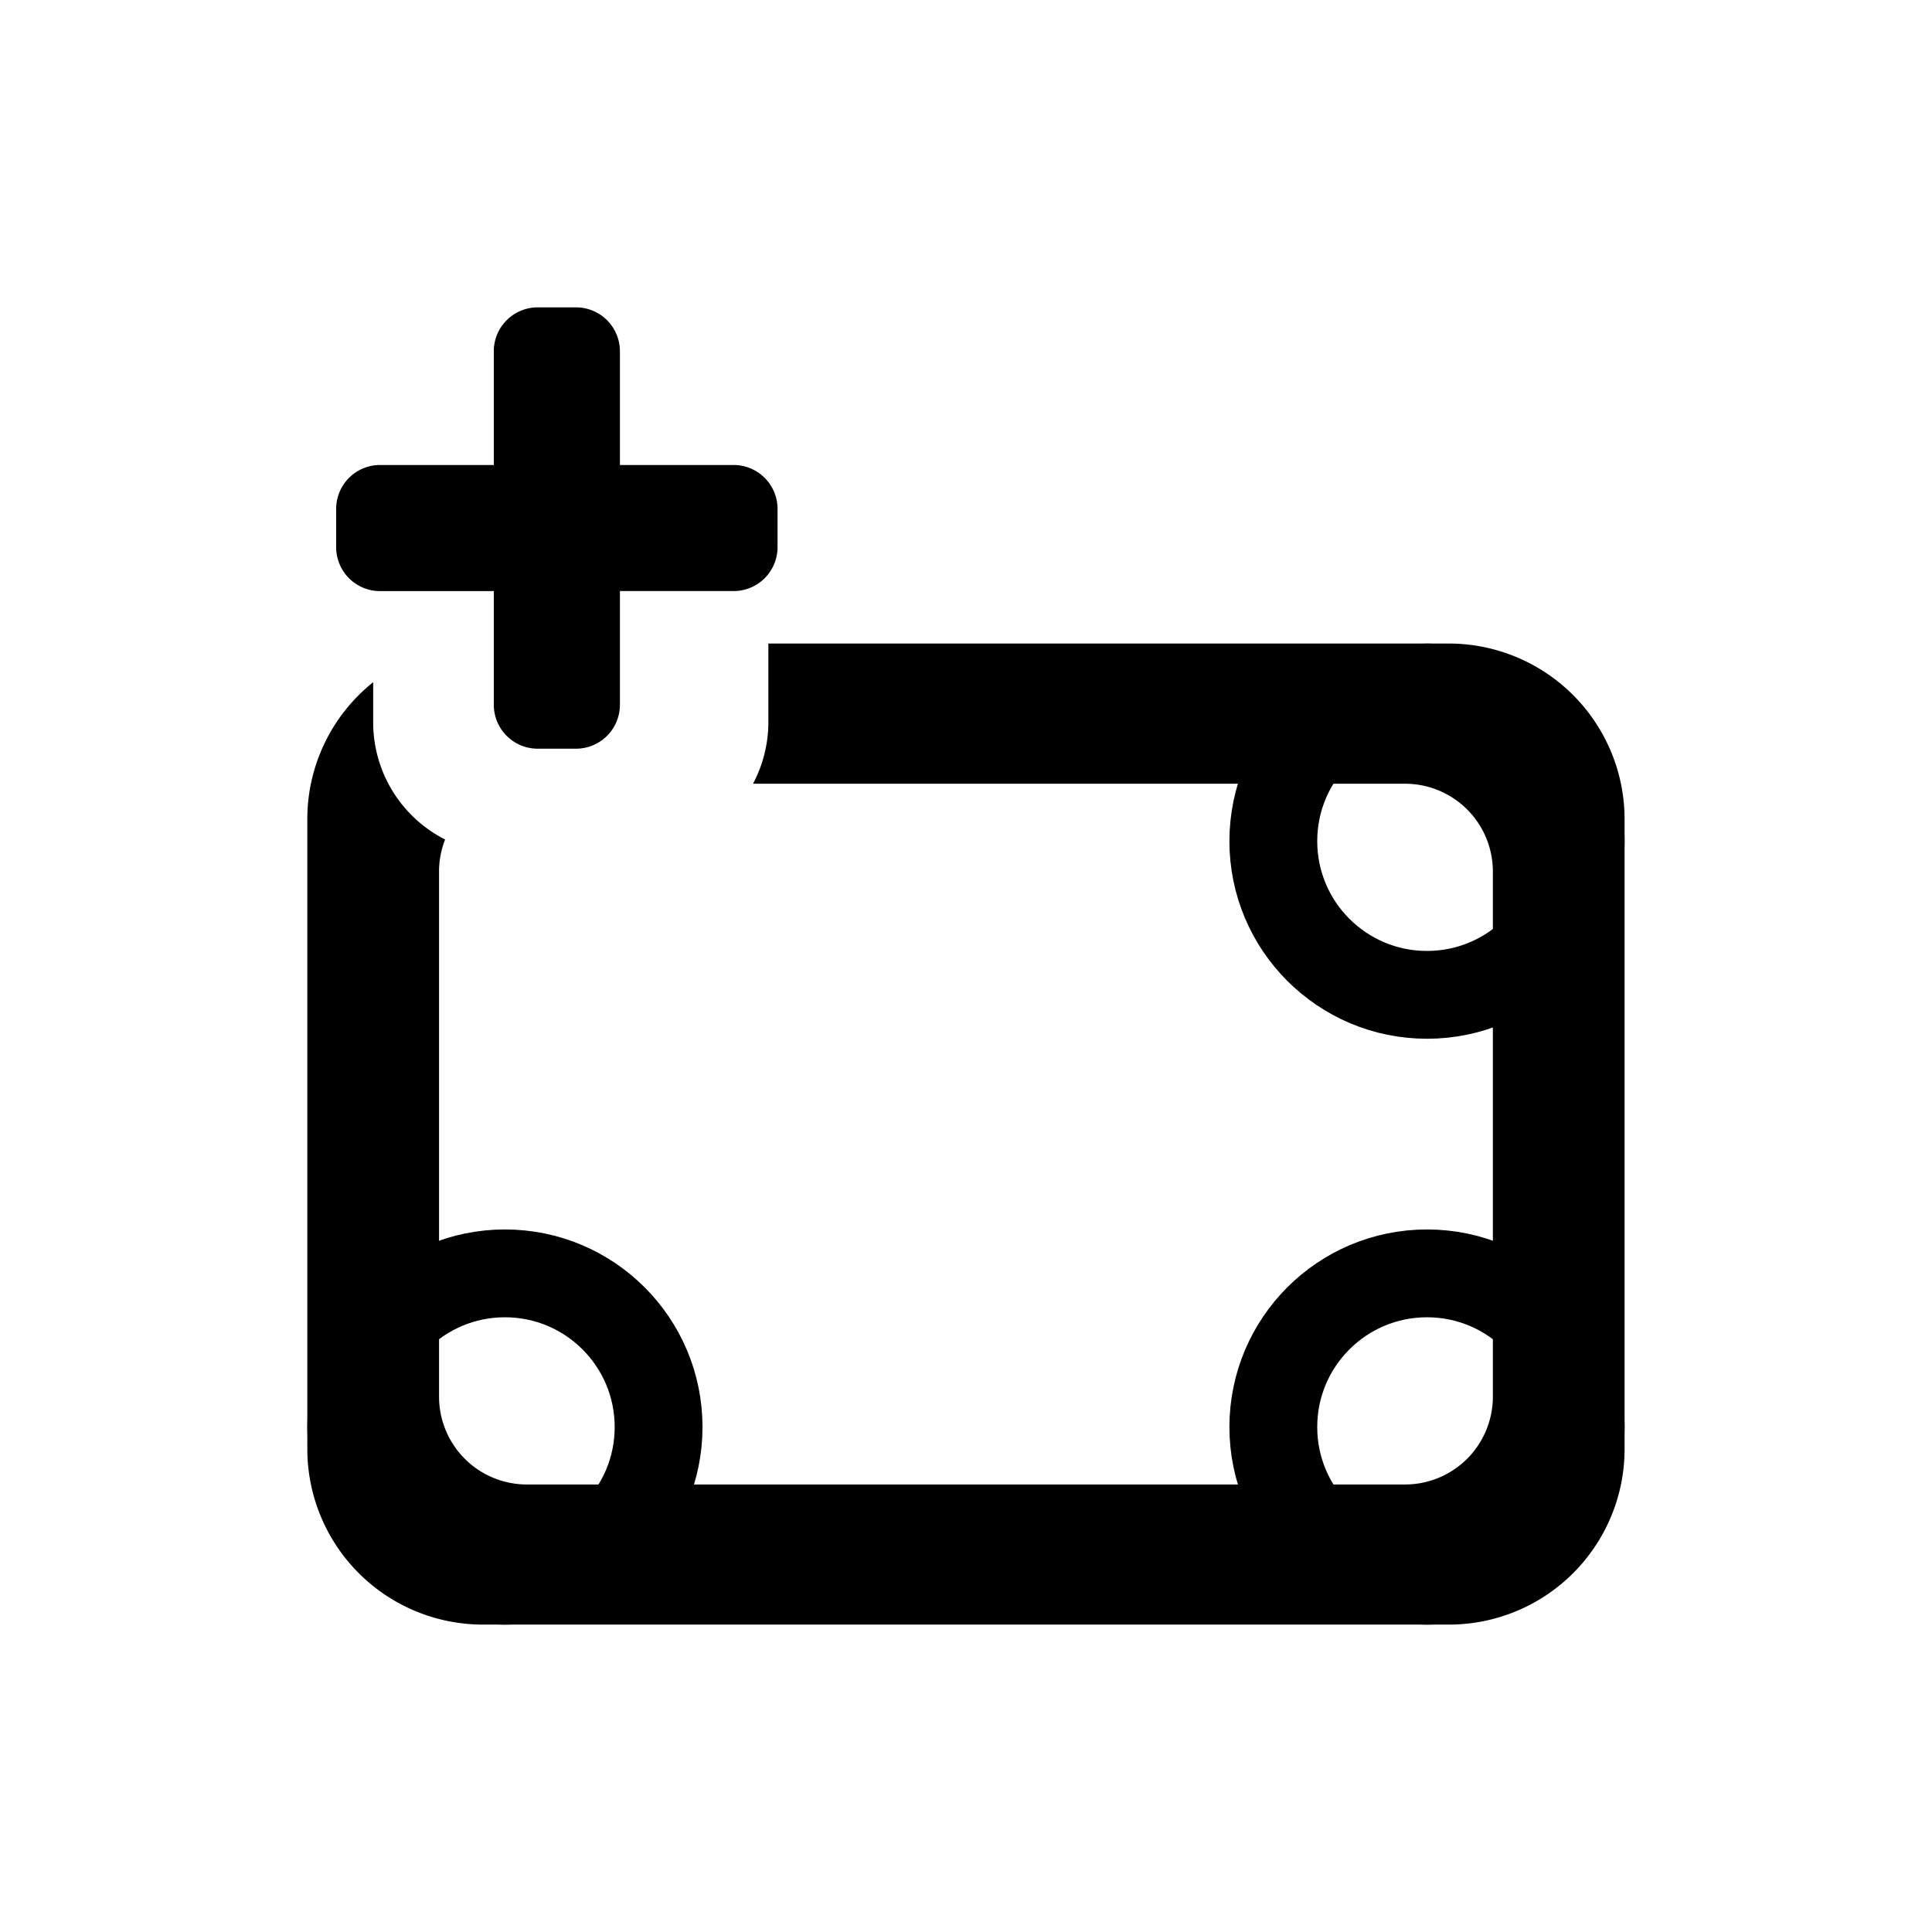 <svg xmlns="http://www.w3.org/2000/svg" width="44" height="44" viewBox="0 0 44 44">
  <g id="ic_add_service_charge_black" transform="translate(-0.055 -0.302)">
    <rect id="Rectangle_230" data-name="Rectangle 230" width="44" height="44" transform="translate(0.055 0.302)" fill="#fff" opacity="0"/>
    <g id="Group_158" data-name="Group 158" transform="translate(6.885 7.302)">
      <path id="Subtraction_10" data-name="Subtraction 10" d="M26,22.343H4a4,4,0,0,1-4-4V4A3.985,3.985,0,0,1,1.5.881v.907A2.99,2.99,0,0,0,3.138,4.463,1.986,1.986,0,0,0,3,5.193V17.152a2,2,0,0,0,2,2H25a2,2,0,0,0,2-2V5.193a2,2,0,0,0-2-2H10.151a3.006,3.006,0,0,0,.349-1.4V0H26a4.005,4.005,0,0,1,4,4V18.344A4,4,0,0,1,26,22.343Z" transform="translate(0.169 7.656)"/>
      <path id="Union_6" data-name="Union 6" d="M4.59,10.051a1,1,0,0,1-1-1V6.462H1a1,1,0,0,1-1-1V4.59a1,1,0,0,1,1-1H3.59V1a1,1,0,0,1,1-1h.872a1,1,0,0,1,1,1V3.59h2.59a1,1,0,0,1,1,1v.871a1,1,0,0,1-1,1H6.462V9.051a1,1,0,0,1-1,1Z" transform="translate(0.826 0)"/>
      <g id="Ellipse_18" data-name="Ellipse 18" transform="translate(21.169 7.657)" fill="none" stroke="#000" stroke-width="2">
        <circle cx="4.5" cy="4.5" r="4.5" stroke="none"/>
        <circle cx="4.5" cy="4.5" r="3.5" fill="none"/>
      </g>
      <g id="Ellipse_19" data-name="Ellipse 19" transform="translate(21.169 21)" fill="none" stroke="#000" stroke-width="2">
        <circle cx="4.5" cy="4.5" r="4.5" stroke="none"/>
        <circle cx="4.5" cy="4.5" r="3.5" fill="none"/>
      </g>
      <g id="Ellipse_20" data-name="Ellipse 20" transform="translate(0.169 21)" fill="none" stroke="#000" stroke-width="2">
        <circle cx="4.5" cy="4.5" r="4.5" stroke="none"/>
        <circle cx="4.5" cy="4.5" r="3.5" fill="none"/>
      </g>
    </g>
  </g>
</svg>
